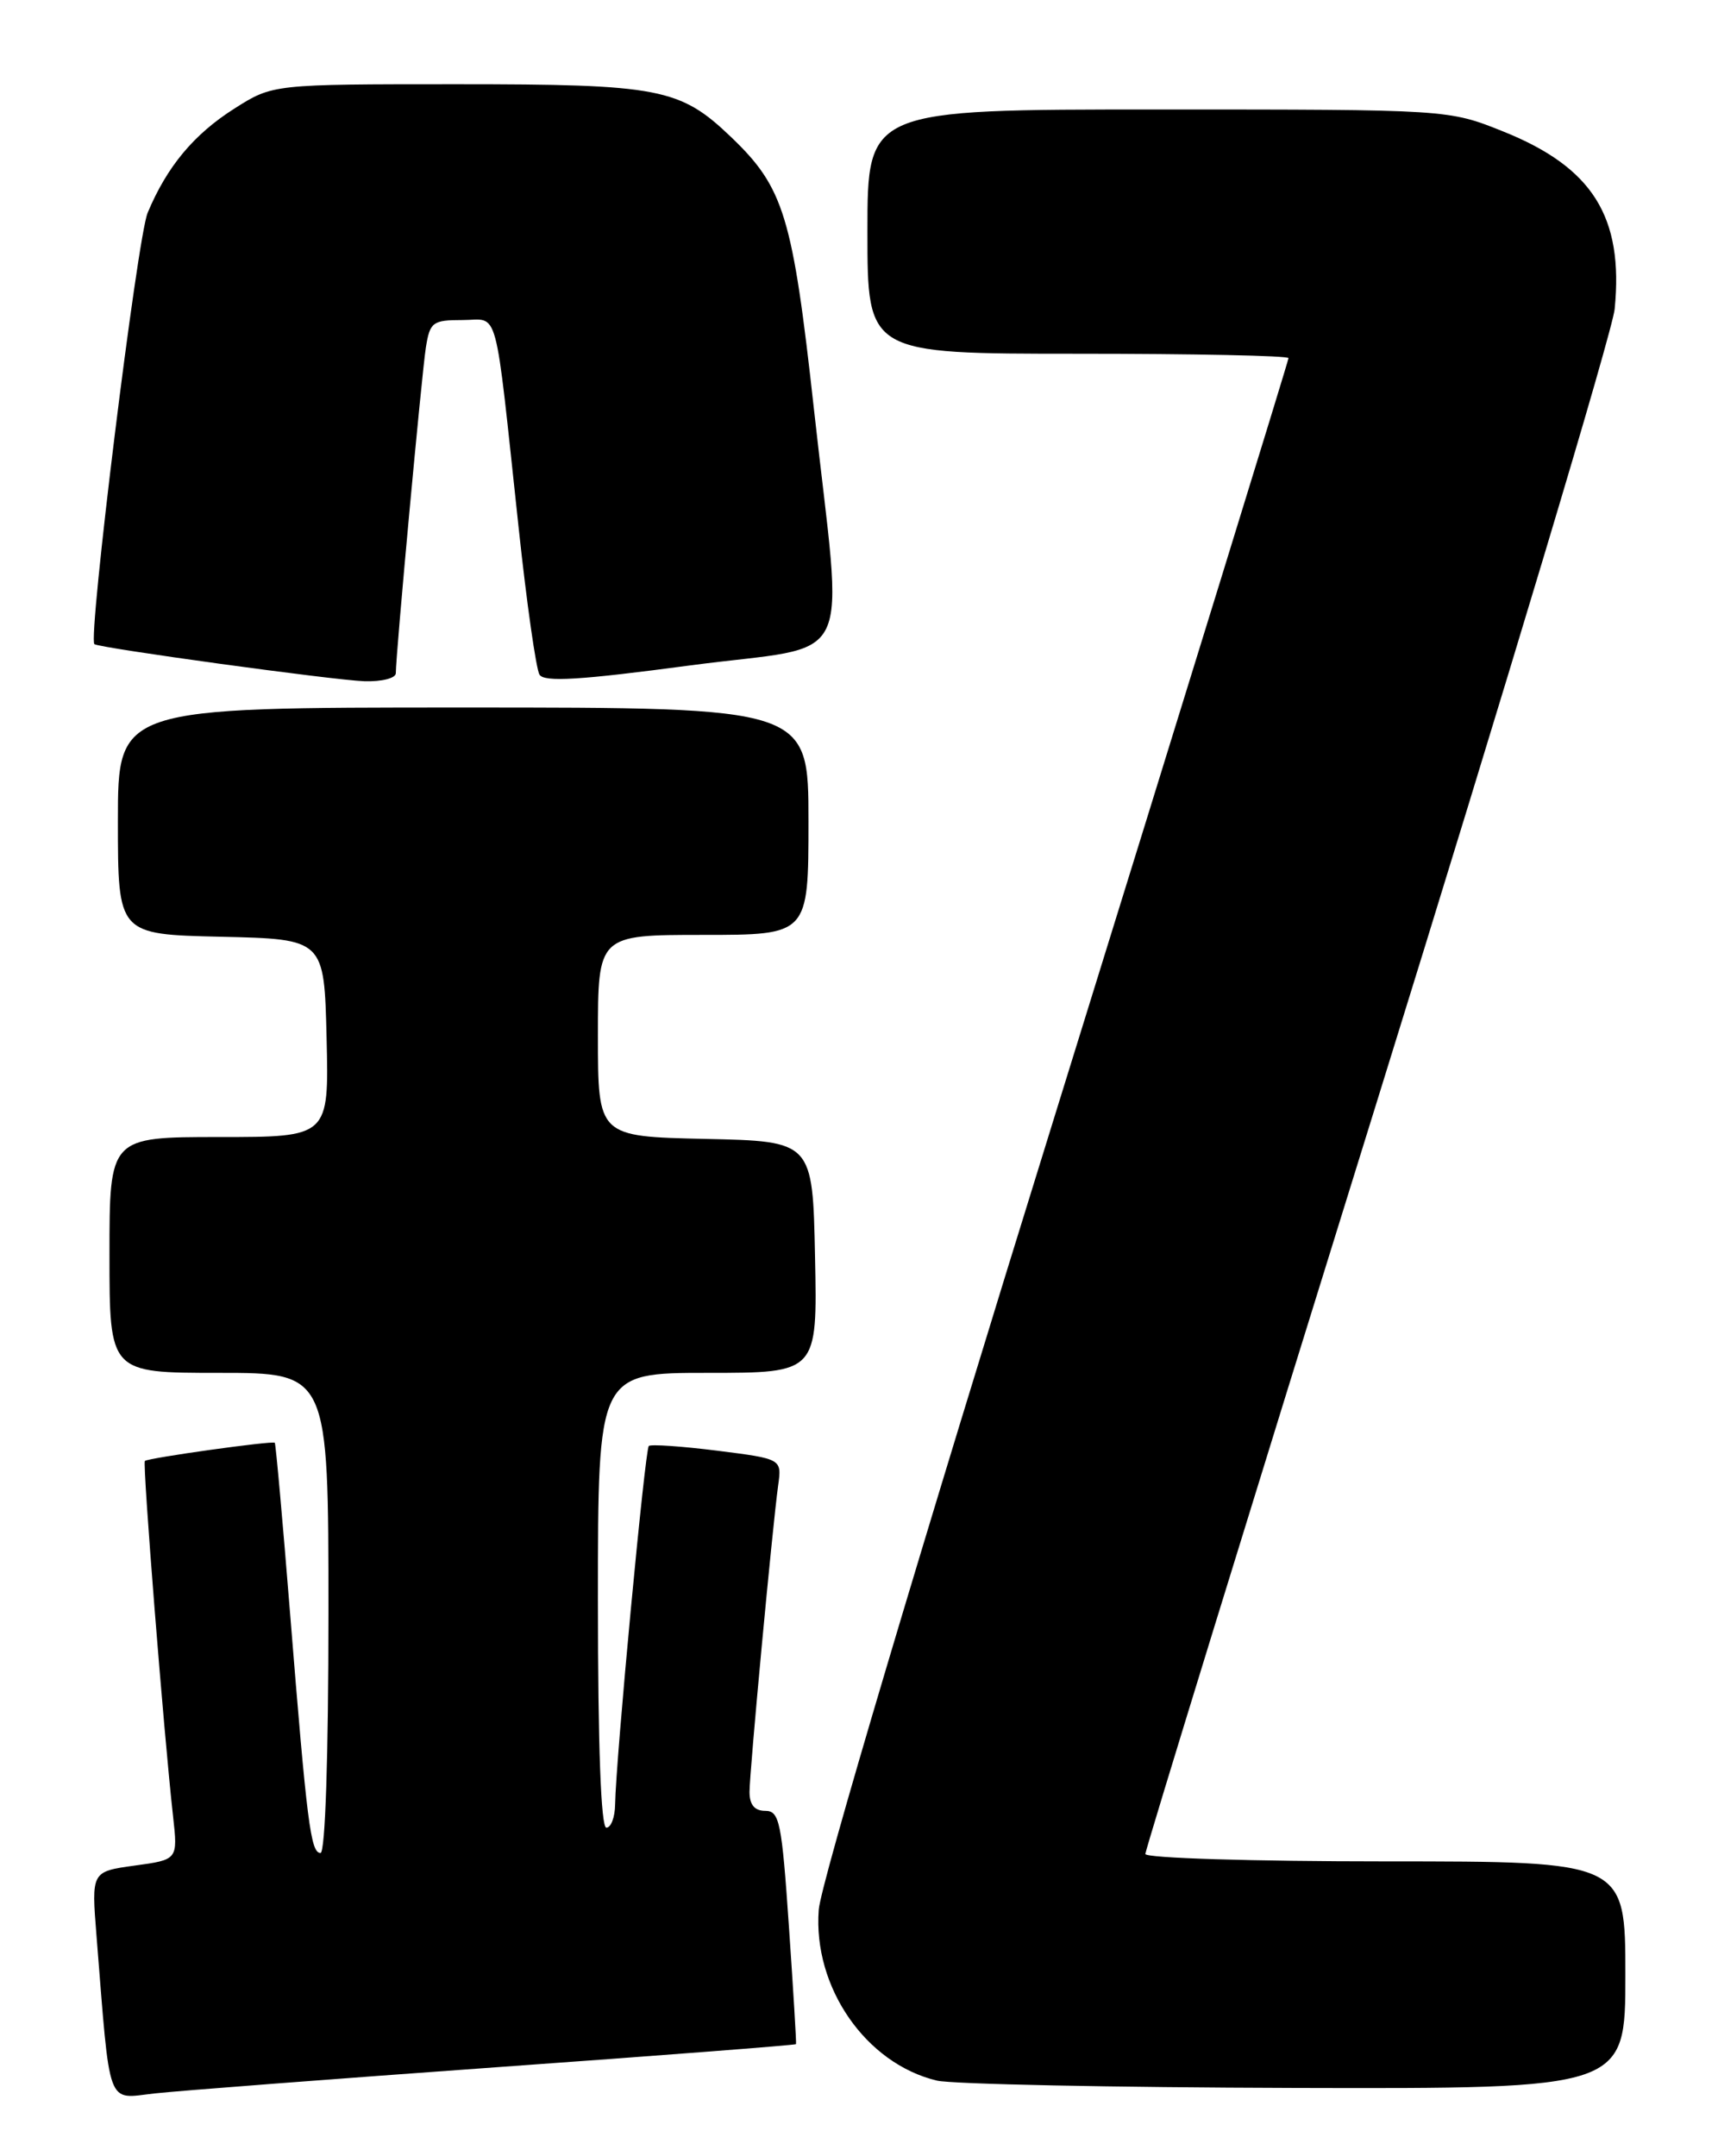 <?xml version="1.0" encoding="UTF-8" standalone="no"?>
<!DOCTYPE svg PUBLIC "-//W3C//DTD SVG 1.1//EN" "http://www.w3.org/Graphics/SVG/1.1/DTD/svg11.dtd" >
<svg xmlns="http://www.w3.org/2000/svg" xmlns:xlink="http://www.w3.org/1999/xlink" version="1.1" viewBox="0 0 204 256">
 <g >
 <path fill="currentColor"
d=" M 58.96 245.44 C 78.47 244.05 94.47 242.81 94.52 242.70 C 94.58 242.59 94.20 236.31 93.68 228.75 C 92.83 216.32 92.56 215.00 90.87 215.00 C 89.60 215.00 89.00 214.28 89.00 212.75 C 89.01 210.28 91.71 181.40 92.40 176.36 C 92.84 173.21 92.84 173.21 85.17 172.24 C 80.95 171.71 77.29 171.46 77.04 171.68 C 76.59 172.08 73.12 208.94 73.04 214.25 C 73.02 215.76 72.55 217.00 72.00 217.00 C 71.36 217.00 71.00 207.33 71.00 190.00 C 71.00 163.00 71.00 163.00 84.03 163.00 C 97.06 163.00 97.06 163.00 96.78 149.25 C 96.50 135.50 96.50 135.50 83.75 135.22 C 71.00 134.94 71.00 134.94 71.00 122.97 C 71.00 111.00 71.00 111.00 83.50 111.00 C 96.00 111.00 96.00 111.00 96.00 97.50 C 96.00 84.00 96.00 84.00 55.00 84.00 C 14.00 84.00 14.00 84.00 14.00 97.47 C 14.00 110.94 14.00 110.94 26.25 111.22 C 38.50 111.50 38.50 111.50 38.78 123.25 C 39.06 135.00 39.06 135.00 26.03 135.00 C 13.00 135.00 13.00 135.00 13.00 149.00 C 13.00 163.00 13.00 163.00 26.00 163.00 C 39.00 163.00 39.00 163.00 39.00 191.50 C 39.00 208.59 38.62 220.00 38.06 220.00 C 36.89 220.00 36.45 216.53 34.44 191.50 C 33.56 180.50 32.74 171.41 32.63 171.30 C 32.36 171.03 17.57 173.10 17.20 173.46 C 16.91 173.76 19.44 205.74 20.55 215.65 C 21.12 220.80 21.12 220.80 15.98 221.50 C 10.85 222.21 10.85 222.21 11.46 229.85 C 13.12 250.62 12.59 249.19 18.36 248.55 C 21.18 248.24 39.46 246.84 58.96 245.44 Z  M 193.00 234.50 C 193.00 221.00 193.00 221.00 164.50 221.00 C 148.76 221.00 136.00 220.61 136.00 220.12 C 136.00 219.64 148.43 179.25 163.63 130.37 C 178.82 81.49 191.47 39.34 191.73 36.69 C 192.81 25.74 189.11 19.86 178.47 15.60 C 171.98 13.00 171.98 13.00 137.49 13.00 C 103.00 13.00 103.00 13.00 103.00 27.50 C 103.00 42.00 103.00 42.00 128.00 42.00 C 141.75 42.00 153.00 42.23 153.00 42.52 C 153.00 42.80 140.54 83.19 125.31 132.27 C 109.04 184.68 97.45 223.66 97.22 226.74 C 96.52 235.93 102.81 245.02 111.26 247.03 C 113.04 247.45 132.16 247.84 153.75 247.90 C 193.00 248.00 193.00 248.00 193.00 234.50 Z  M 47.00 79.93 C 47.00 77.68 50.08 44.35 50.57 41.25 C 51.05 38.24 51.37 38.00 54.91 38.00 C 59.33 38.00 58.66 35.52 61.59 62.71 C 62.54 71.62 63.66 79.45 64.06 80.10 C 64.62 81.01 68.88 80.75 81.90 79.01 C 101.98 76.34 100.13 80.17 96.64 48.50 C 94.12 25.68 93.09 22.29 86.84 16.30 C 80.74 10.46 78.38 10.00 54.23 10.00 C 32.39 10.00 32.39 10.00 27.85 12.88 C 23.01 15.95 19.83 19.77 17.53 25.27 C 16.30 28.21 10.42 75.86 11.21 76.48 C 11.80 76.94 39.63 80.76 43.25 80.88 C 45.33 80.95 47.00 80.52 47.00 79.93 Z "/>
</g>
</svg>